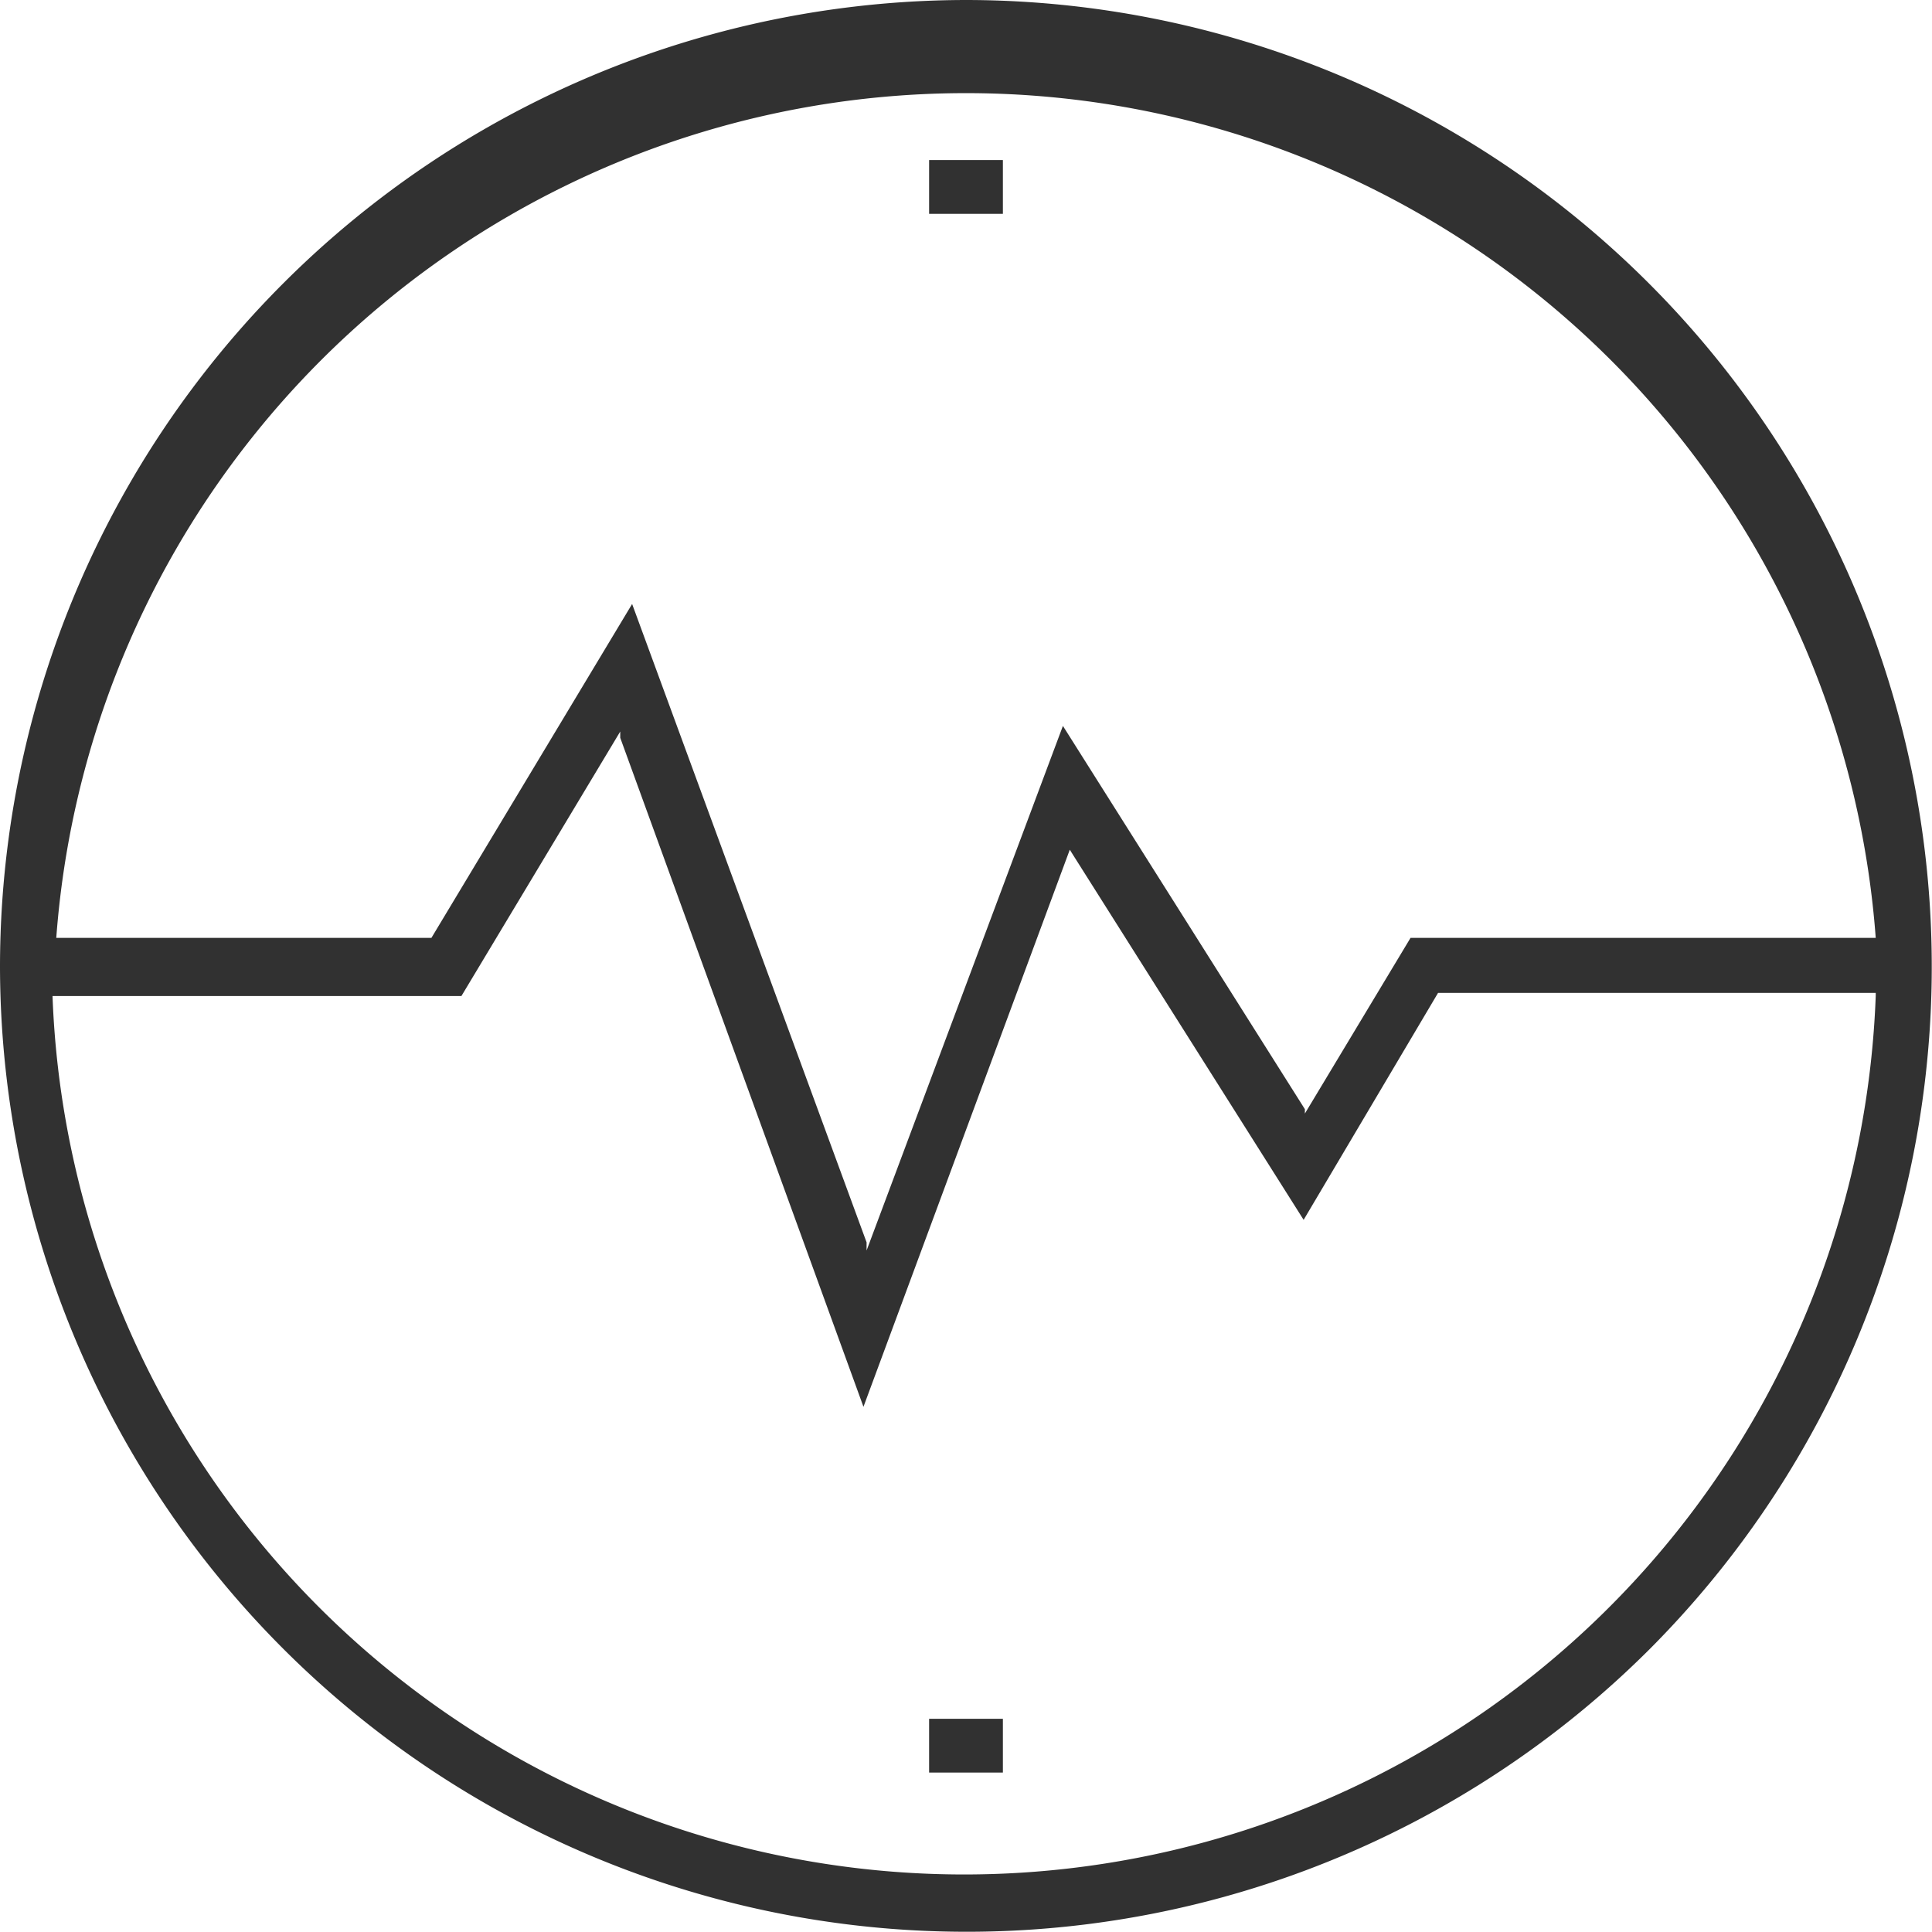 <svg xmlns="http://www.w3.org/2000/svg" width="30.9" height="30.9" viewBox="0 0 30.9 30.9"><defs><style>.a{fill:#313131;}</style></defs><title>KH_Login Landing_icon</title><path class="a" d="M15.45,0A15.47,15.47,0,0,0,0,15.45,15.46,15.46,0,0,0,26.38,26.38,15.46,15.46,0,0,0,15.45,0ZM30,15.93a14.59,14.59,0,0,1-29.16,0v0H7.38l2.54-4.23,0,.1,3.89,10.7,3.3-8.91.05.08,3.69,5.84L23,15.88h7ZM30,15H22.56l-1.69,2.81,0-.07L17,11.61,13.86,20l0-.13L10.11,9.66,6.9,15h-6v0A14.59,14.59,0,0,1,30,15Z"/><rect class="a" x="14.86" y="2.56" width="1.18" height="0.86"/><rect class="a" x="14.86" y="27.49" width="1.18" height="0.86"/></svg>
